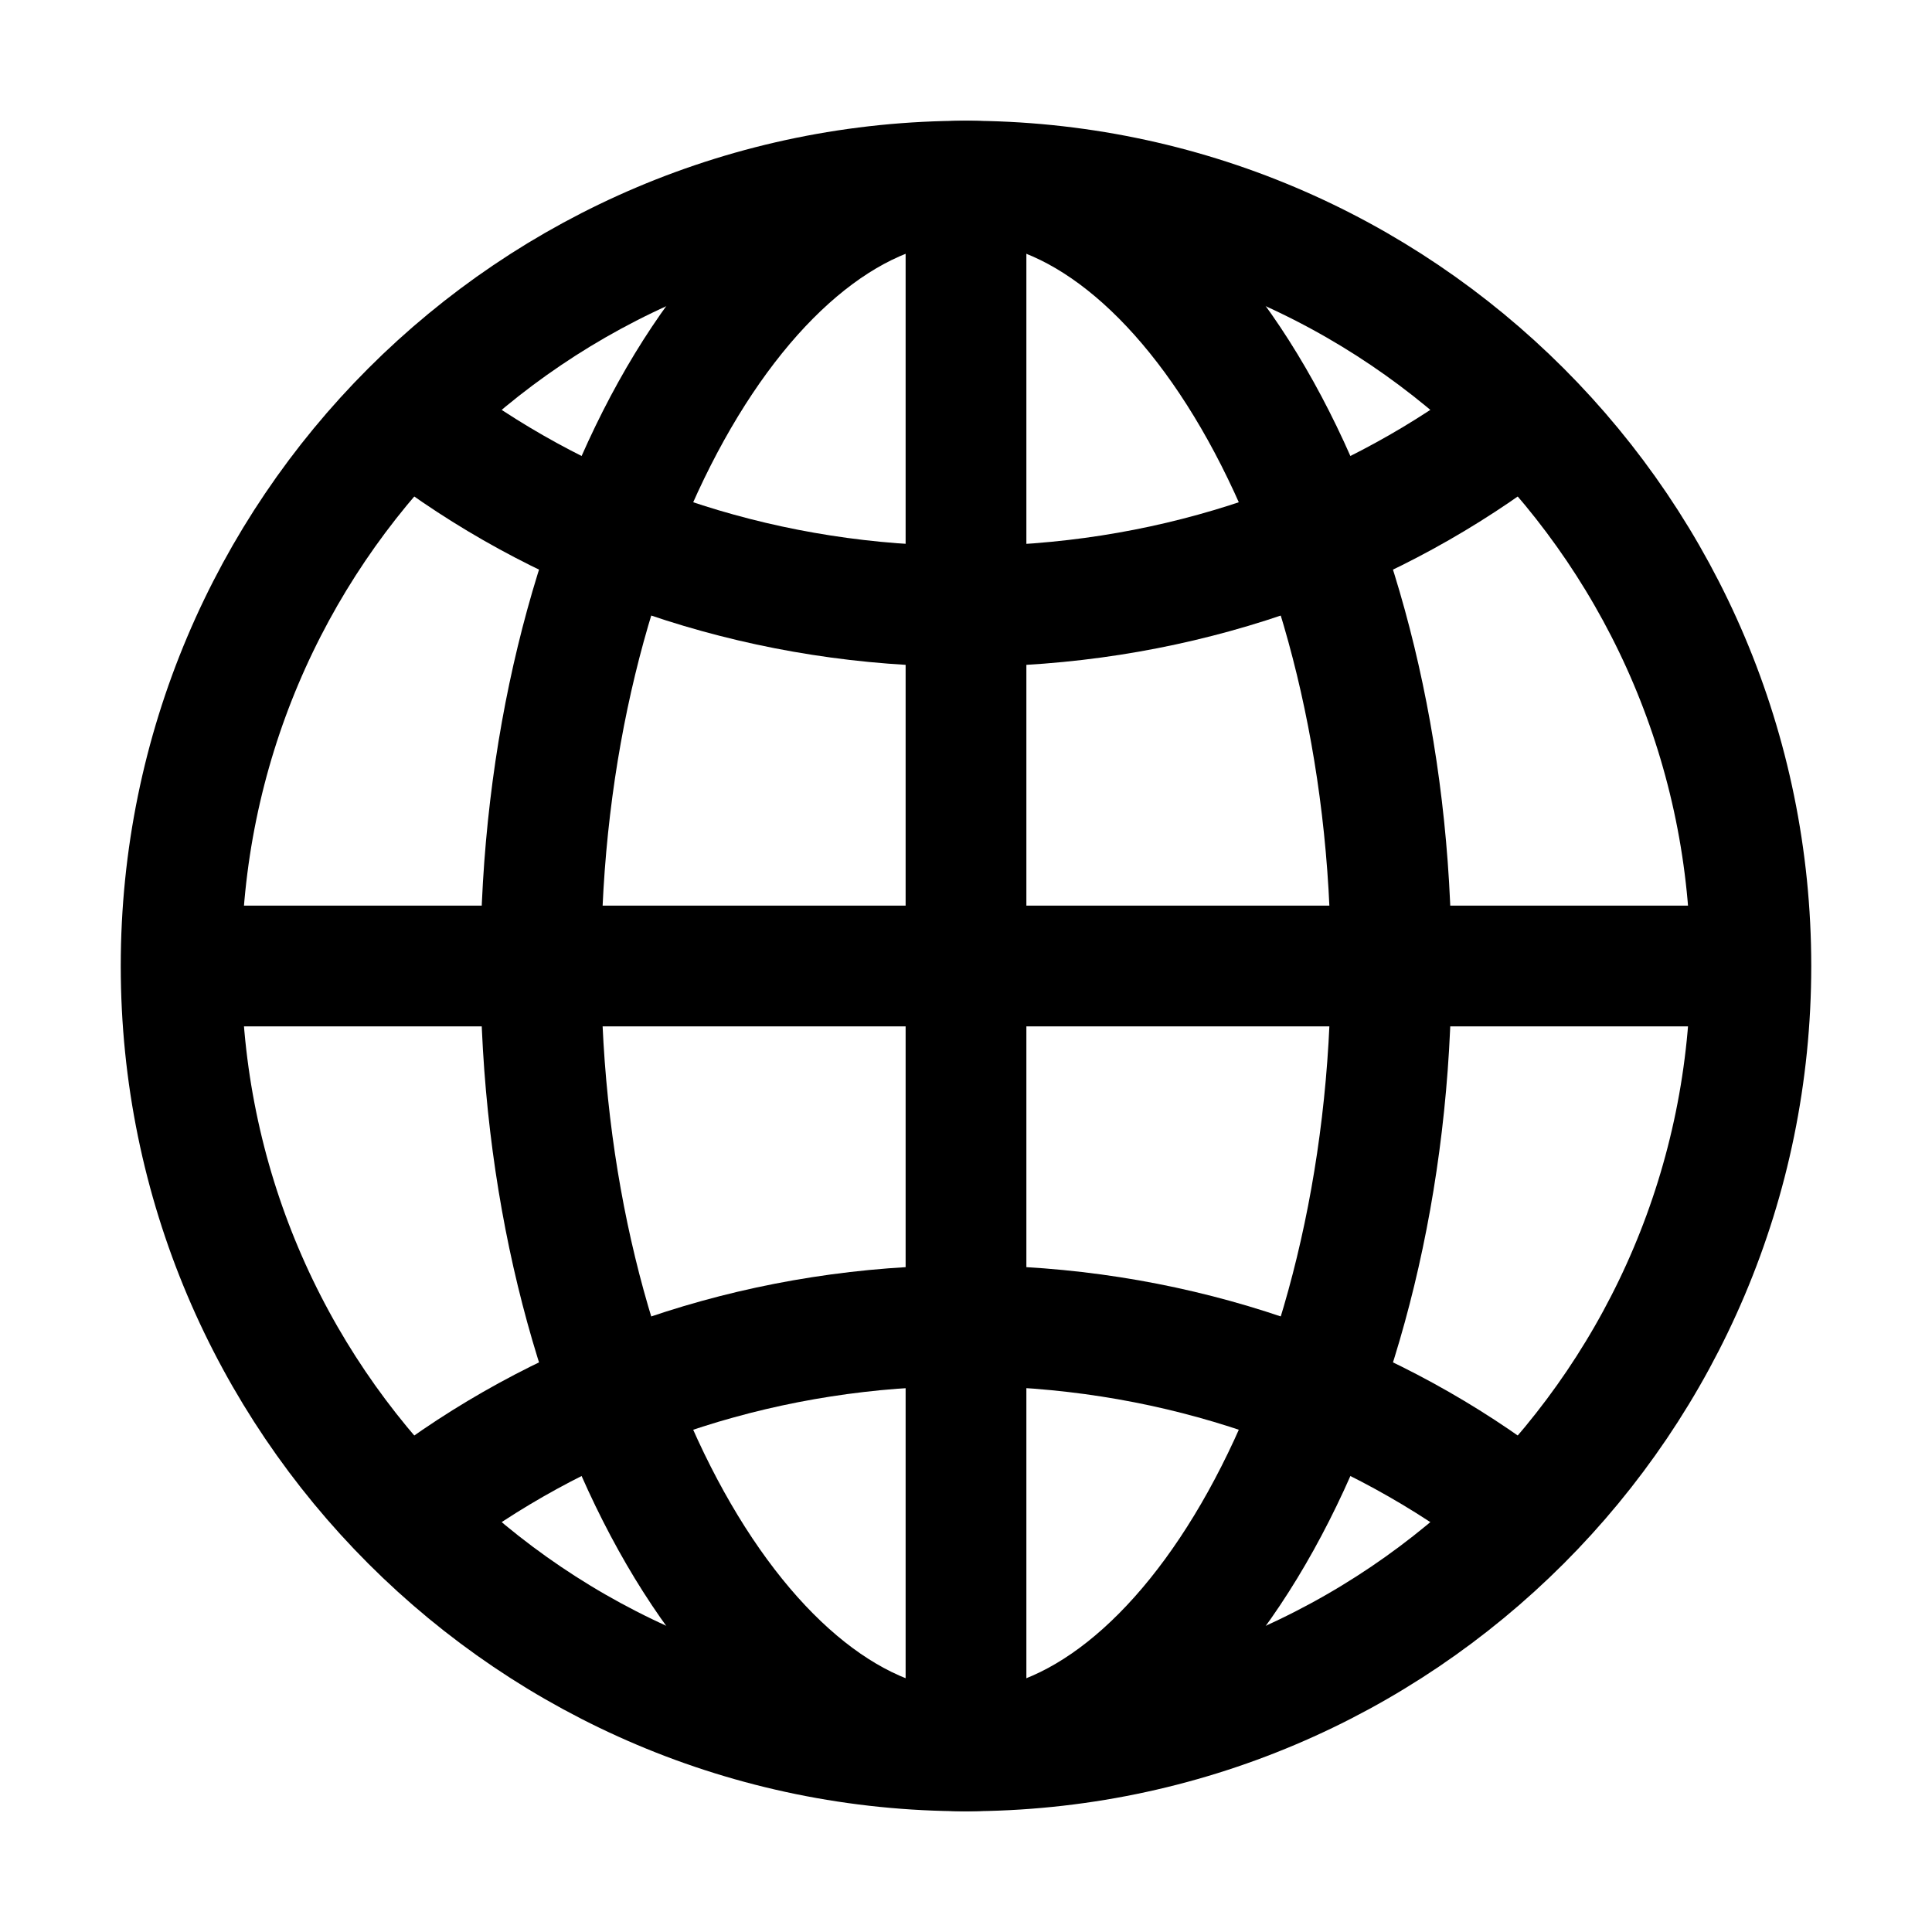 <!-- Generated by IcoMoon.io -->
<svg version="1.1" xmlns="http://www.w3.org/2000/svg" width="32" height="32" viewBox="0 0 32 32">
<title>world_earth_worldwide_international_language</title>
<path fill="none" stroke-linejoin="miter" stroke-linecap="butt" stroke-miterlimit="10" stroke-width="2" stroke="#000" d="M16 3c-7.179 0-13 5.821-13 13s5.821 13 13 13 13-5.821 13-13-5.821-13-13-13z"></path>
<path fill="none" stroke-linejoin="miter" stroke-linecap="butt" stroke-miterlimit="10" stroke-width="2" stroke="#000" d="M16 3c-3.629 0-7.042 5.821-7.042 13s3.412 13 7.042 13 7.042-5.821 7.042-13-3.413-13-7.042-13z"></path>
<path fill="none" stroke-linejoin="round" stroke-linecap="round" stroke-miterlimit="4" stroke-width="2" stroke="#000" d="M7.333 7.333c2.39 1.697 5.399 2.709 8.667 2.709s6.277-1.012 8.667-2.709M24.667 24.667c-2.39-1.697-5.399-2.709-8.667-2.709s-6.277 1.012-8.667 2.709"></path>
<path fill="none" stroke-linejoin="miter" stroke-linecap="butt" stroke-miterlimit="10" stroke-width="2" stroke="#000" d="M16 3v26M29 16h-26"></path>
</svg>

